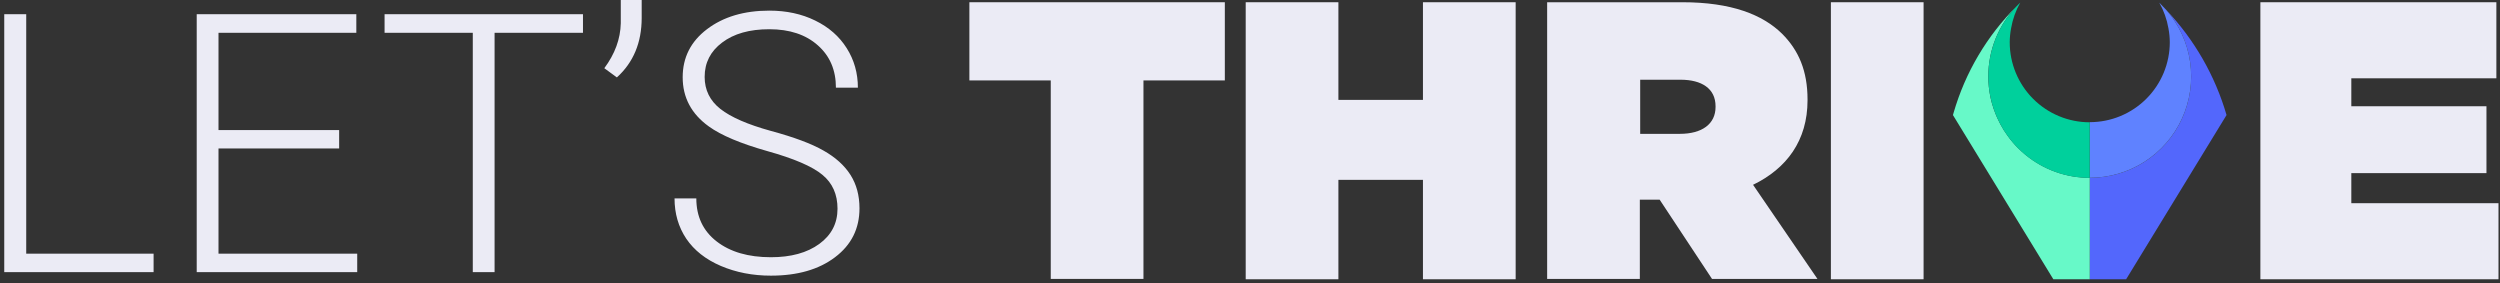<svg xmlns="http://www.w3.org/2000/svg" fill="none" viewBox="0 0 441 50" height="50" width="441">
  <rect x="0" y="0" width="441" height="50" fill="#333333" stroke="none"/>
  <path fill="#EBEBF5" d="M185.354 14.188H171V0.395H216.06V14.188H201.706V49.199H185.354V14.188Z"></path>
  <path fill="#EBEBF5" d="M219.742 0.395H236.094V17.62H251.009V0.395H267.361V49.262H251.009V31.725H236.094V49.262H219.742V0.395Z"></path>
  <path fill="#EBEBF5" d="M272.916 0.395H296.756C305.431 0.395 310.923 2.579 314.356 5.949C317.289 8.883 318.849 12.502 318.849 17.558V17.683C318.849 24.797 315.167 29.727 309.238 32.598L320.597 49.199H301.999L292.762 35.22H289.267V49.199H272.916V0.395ZM296.32 23.611C300.251 23.611 302.623 21.864 302.623 18.868V18.743C302.623 15.623 300.189 14.063 296.444 14.063H289.33V23.611H296.32Z"></path>
  <path fill="#EBEBF5" d="M322.969 0.395H339.32V49.262H322.969V0.395Z"></path>
  <path fill="#EBEBF5" d="M398.732 0.395H440.36V13.813H414.772V18.743H438.612V30.539H414.772V35.844H440.734V49.262H398.732V0.395Z"></path>
  <g clip-path="url(#clip0)">
    <path fill="#5367FC" d="M369.699 21.429L369.668 21.399C369.752 21.478 369.829 21.564 369.907 21.647C369.837 21.576 369.772 21.5 369.699 21.429Z"></path>
    <path fill="#5367FC" d="M382.143 1.773C384.392 4.363 385.848 7.544 386.338 10.938C386.828 14.333 386.331 17.796 384.907 20.916C383.482 24.035 381.19 26.679 378.304 28.532C375.418 30.385 372.06 31.368 368.631 31.364V49.261H375.05L392.763 20.295C390.746 13.364 387.105 7.015 382.143 1.773Z"></path>
    <path fill="white" d="M369.908 21.646C369.998 21.739 370.087 21.843 370.175 21.927C370.091 21.829 370.004 21.741 369.908 21.646Z"></path>
    <path fill="#5F82FF" d="M382.143 1.773C381.925 1.539 381.704 1.308 381.482 1.08C381.286 0.874 381.089 0.659 380.893 0.462C381.689 1.87 382.236 3.404 382.512 4.997C382.663 5.803 382.744 6.622 382.751 7.443C382.751 9.297 382.385 11.132 381.675 12.844C380.965 14.556 379.925 16.112 378.613 17.422C377.302 18.732 375.746 19.771 374.033 20.479C372.32 21.187 370.484 21.551 368.631 21.55V31.36C372.06 31.363 375.417 30.379 378.302 28.527C381.187 26.674 383.479 24.031 384.903 20.912C386.327 17.794 386.825 14.331 386.335 10.937C385.846 7.544 384.391 4.362 382.143 1.773Z"></path>
    <path fill="#67F9C8" d="M368.63 31.364C364.51 31.369 360.516 29.945 357.327 27.336L357.147 27.185C356.755 26.855 356.375 26.509 356.007 26.145L355.976 26.118C355.311 25.447 354.699 24.726 354.147 23.96C353.917 23.646 353.699 23.325 353.494 22.996C353.046 22.287 352.648 21.546 352.303 20.781C352.203 20.555 352.107 20.33 352.016 20.102C351.763 19.476 351.545 18.835 351.365 18.183C351.267 17.819 351.169 17.452 351.098 17.077C350.978 16.493 350.887 15.904 350.825 15.311C350.764 14.703 350.733 14.092 350.733 13.481C350.728 8.872 352.512 4.44 355.709 1.12C350.491 6.332 346.678 12.78 344.624 19.863L344.498 20.295L362.209 49.261H368.63V31.364Z"></path>
    <path fill="#00D09C" d="M354.515 7.438C354.523 6.617 354.604 5.799 354.756 4.993C355.031 3.399 355.579 1.865 356.375 0.457C356.236 0.588 356.102 0.724 355.967 0.859C355.924 0.904 355.879 0.948 355.836 0.991L355.71 1.118C352.513 4.439 350.73 8.87 350.734 13.479C350.734 14.09 350.765 14.701 350.827 15.309C350.888 15.902 350.979 16.491 351.099 17.075C351.176 17.45 351.268 17.817 351.366 18.182C351.545 18.838 351.762 19.483 352.016 20.114C352.106 20.342 352.212 20.567 352.302 20.793C352.647 21.562 353.044 22.306 353.493 23.02C353.698 23.348 353.916 23.669 354.146 23.983C354.698 24.749 355.31 25.471 355.975 26.141L356.006 26.169C356.371 26.532 356.751 26.879 357.146 27.209L357.327 27.36C360.516 29.966 364.509 31.387 368.628 31.382V21.572C366.773 21.572 364.936 21.206 363.222 20.496C361.508 19.785 359.952 18.744 358.641 17.431C357.33 16.118 356.291 14.56 355.583 12.845C354.875 11.13 354.512 9.293 354.515 7.438Z"></path>
  </g>
  <path fill="#EBEBF5" d="M4.625 44.75H27.094V48H0.75V2.5H4.625V44.75ZM59.825 26.188H38.544V44.75H63.013V48H34.7V2.5H62.856V5.781H38.544V22.938H59.825V26.188ZM102.838 5.781H87.244V48H83.4V5.781H67.838V2.5H102.838V5.781ZM108.819 13.656L106.6 12.031C108.475 9.51 109.444 6.865 109.506 4.094V0H113.194V3.156C113.194 7.51 111.735 11.01 108.819 13.656ZM147.738 36.812C147.738 34.292 146.852 32.302 145.081 30.844C143.31 29.365 140.071 27.969 135.363 26.656C130.654 25.323 127.217 23.875 125.05 22.312C121.967 20.104 120.425 17.208 120.425 13.625C120.425 10.146 121.852 7.323 124.706 5.156C127.581 2.969 131.248 1.875 135.706 1.875C138.727 1.875 141.425 2.458 143.8 3.625C146.196 4.792 148.05 6.417 149.363 8.5C150.675 10.583 151.331 12.906 151.331 15.469H147.456C147.456 12.365 146.394 9.875 144.269 8C142.144 6.104 139.29 5.156 135.706 5.156C132.227 5.156 129.456 5.938 127.394 7.5C125.331 9.042 124.3 11.062 124.3 13.562C124.3 15.875 125.227 17.76 127.081 19.219C128.935 20.677 131.904 21.969 135.988 23.094C140.071 24.198 143.165 25.354 145.269 26.562C147.373 27.75 148.956 29.177 150.019 30.844C151.081 32.51 151.613 34.479 151.613 36.75C151.613 40.333 150.175 43.208 147.3 45.375C144.446 47.542 140.675 48.625 135.988 48.625C132.779 48.625 129.831 48.052 127.144 46.906C124.477 45.76 122.446 44.156 121.05 42.094C119.675 40.031 118.988 37.667 118.988 35H122.831C122.831 38.208 124.029 40.74 126.425 42.594C128.821 44.448 132.008 45.375 135.988 45.375C139.529 45.375 142.373 44.594 144.519 43.031C146.665 41.469 147.738 39.396 147.738 36.812Z"></path>
  <defs>
    <clipPath id="clip0">
      <rect transform="translate(344.498 0.458)" fill="white" height="48.804" width="48.261"></rect>
    </clipPath>
  </defs>
</svg>

